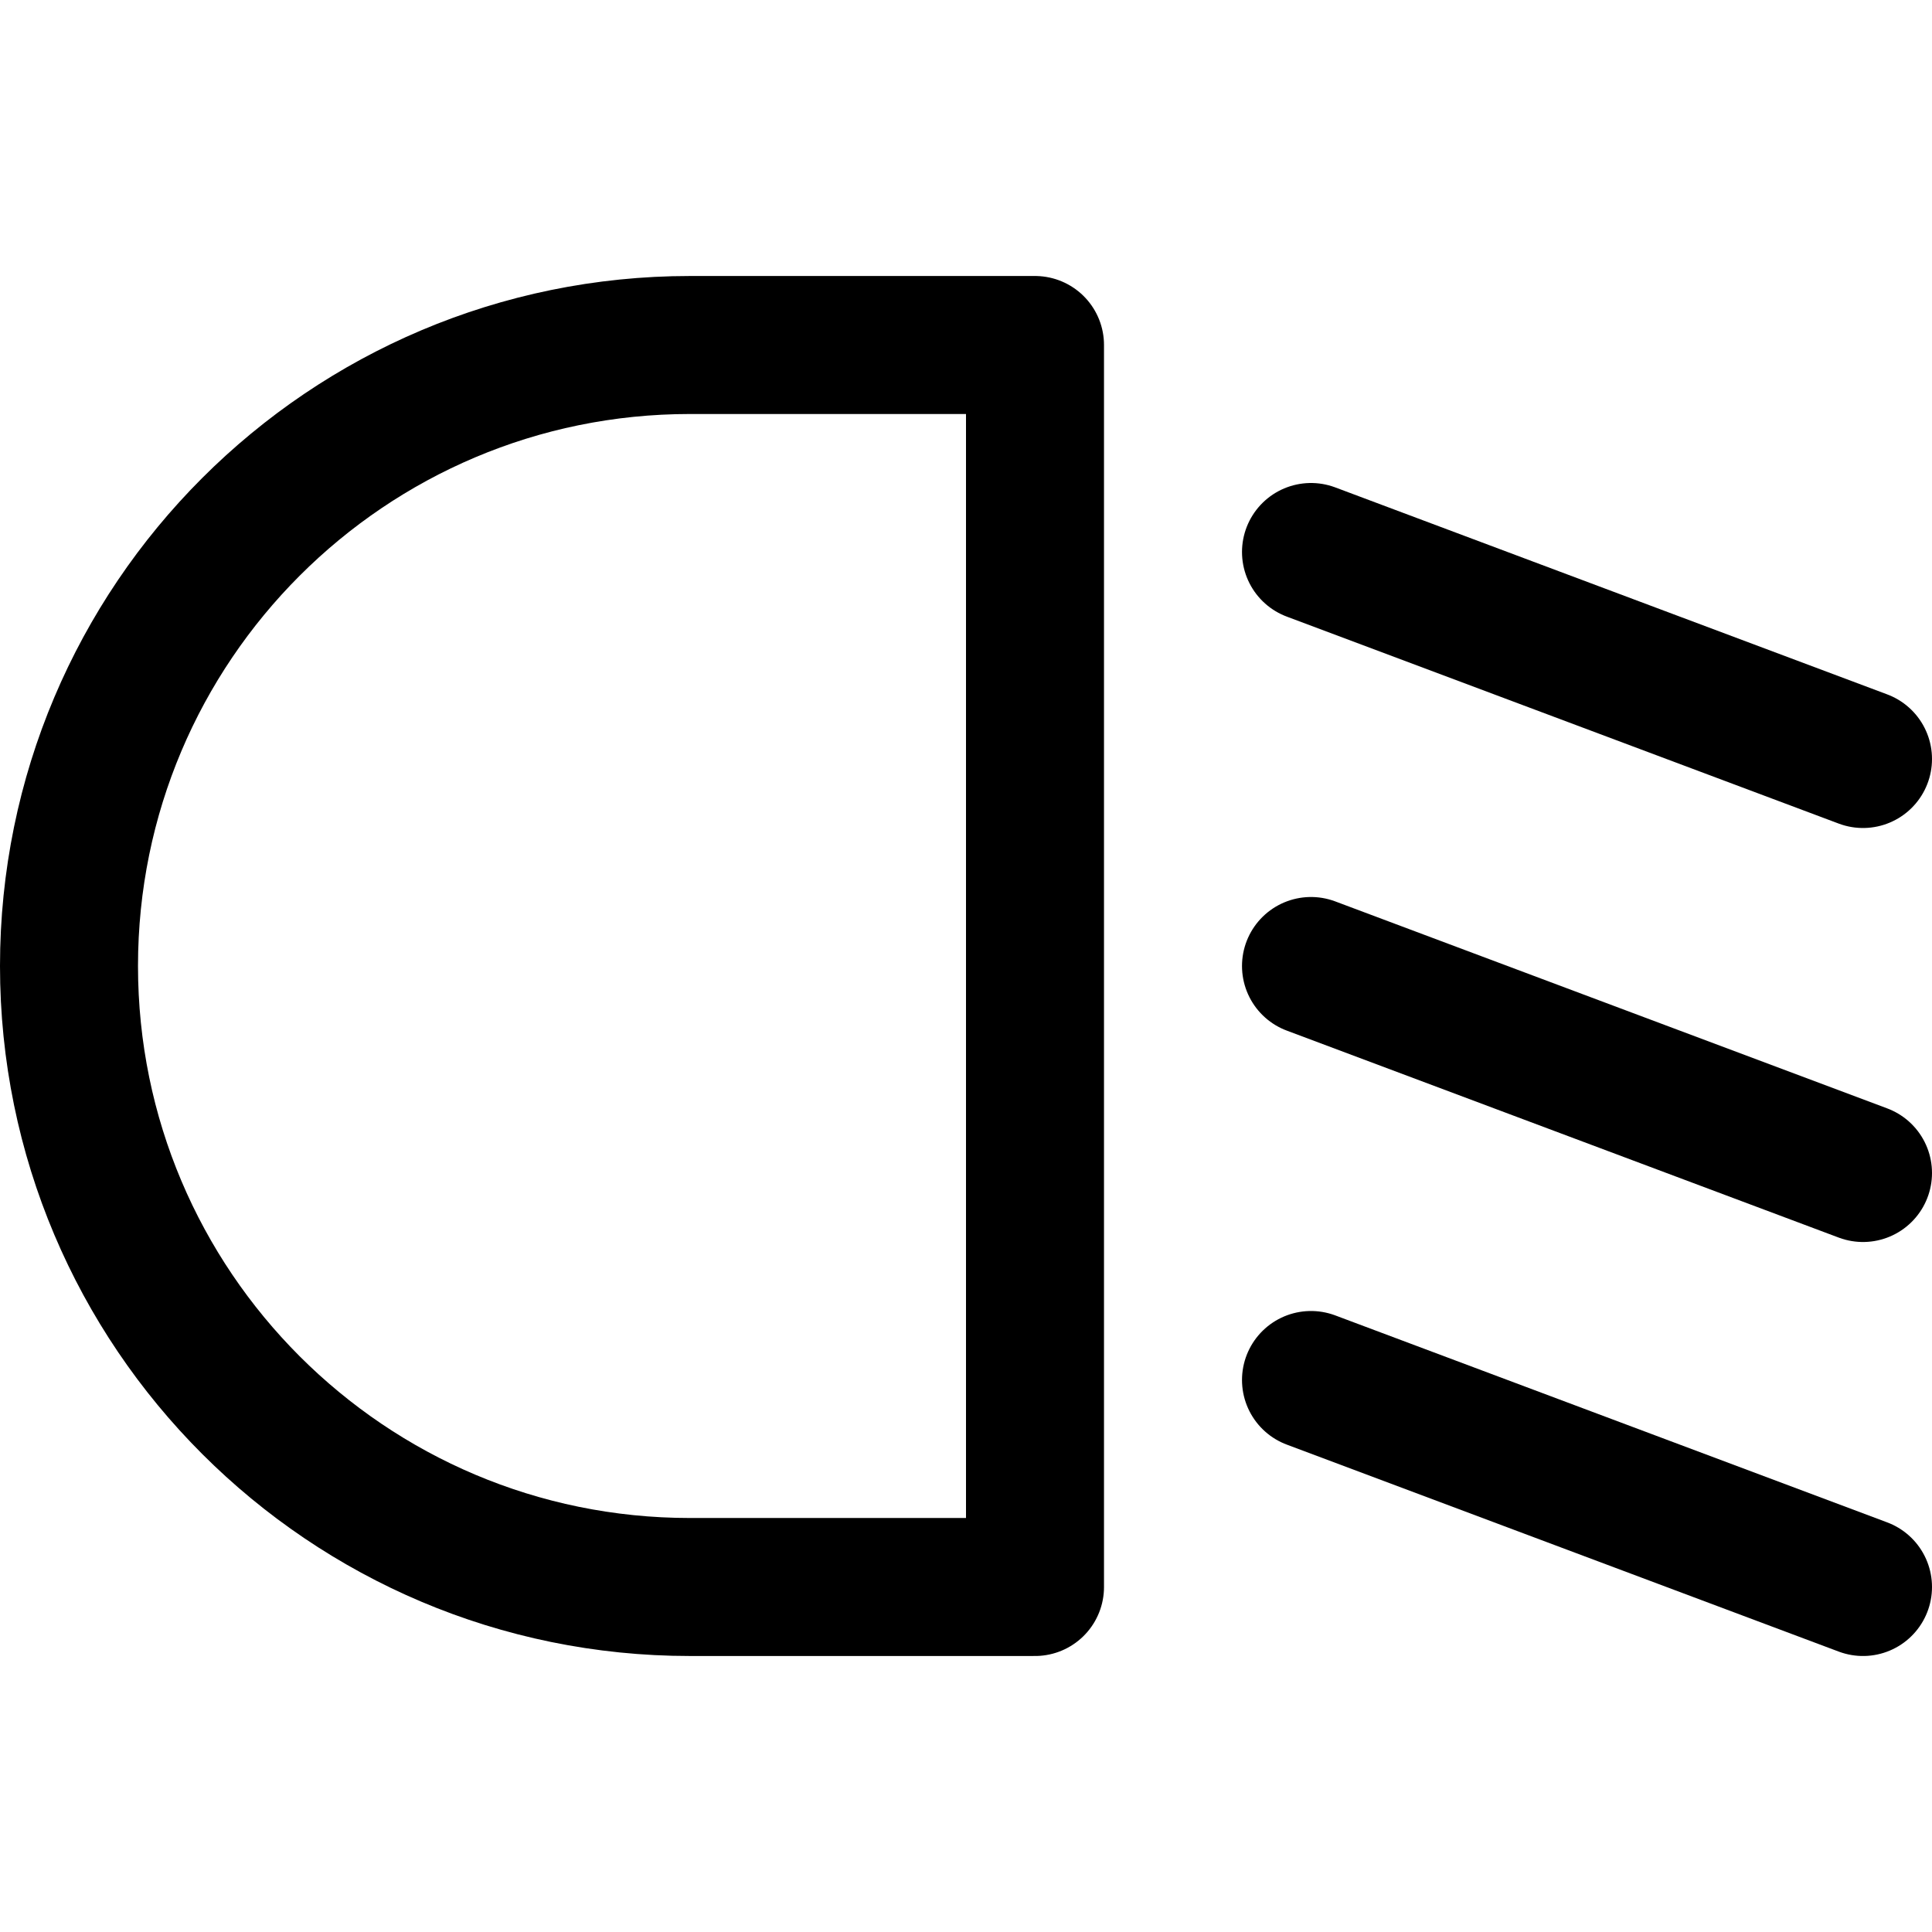 <svg xmlns="http://www.w3.org/2000/svg" fill="none" viewBox="0 0 14 14"><g id="headlights-low-beam"><path id="Vector 3648" stroke="#000000" stroke-linecap="round" stroke-linejoin="round" d="M7.5 2.5H5C2.515 2.5 0.5 4.515 0.5 7s2.015 4.5 4.5 4.5h2.5v-9Z" stroke-width="1"></path><path id="Vector 3649" stroke="#000000" stroke-linecap="round" stroke-linejoin="round" d="M13.5 5.5 9.5 4" stroke-width="1"></path><path id="Vector 3650" stroke="#000000" stroke-linecap="round" stroke-linejoin="round" d="M13.5 8.5 9.5 7" stroke-width="1"></path><path id="Vector 3651" stroke="#000000" stroke-linecap="round" stroke-linejoin="round" d="m13.5 11.5 -4 -1.5" stroke-width="1"></path></g></svg>